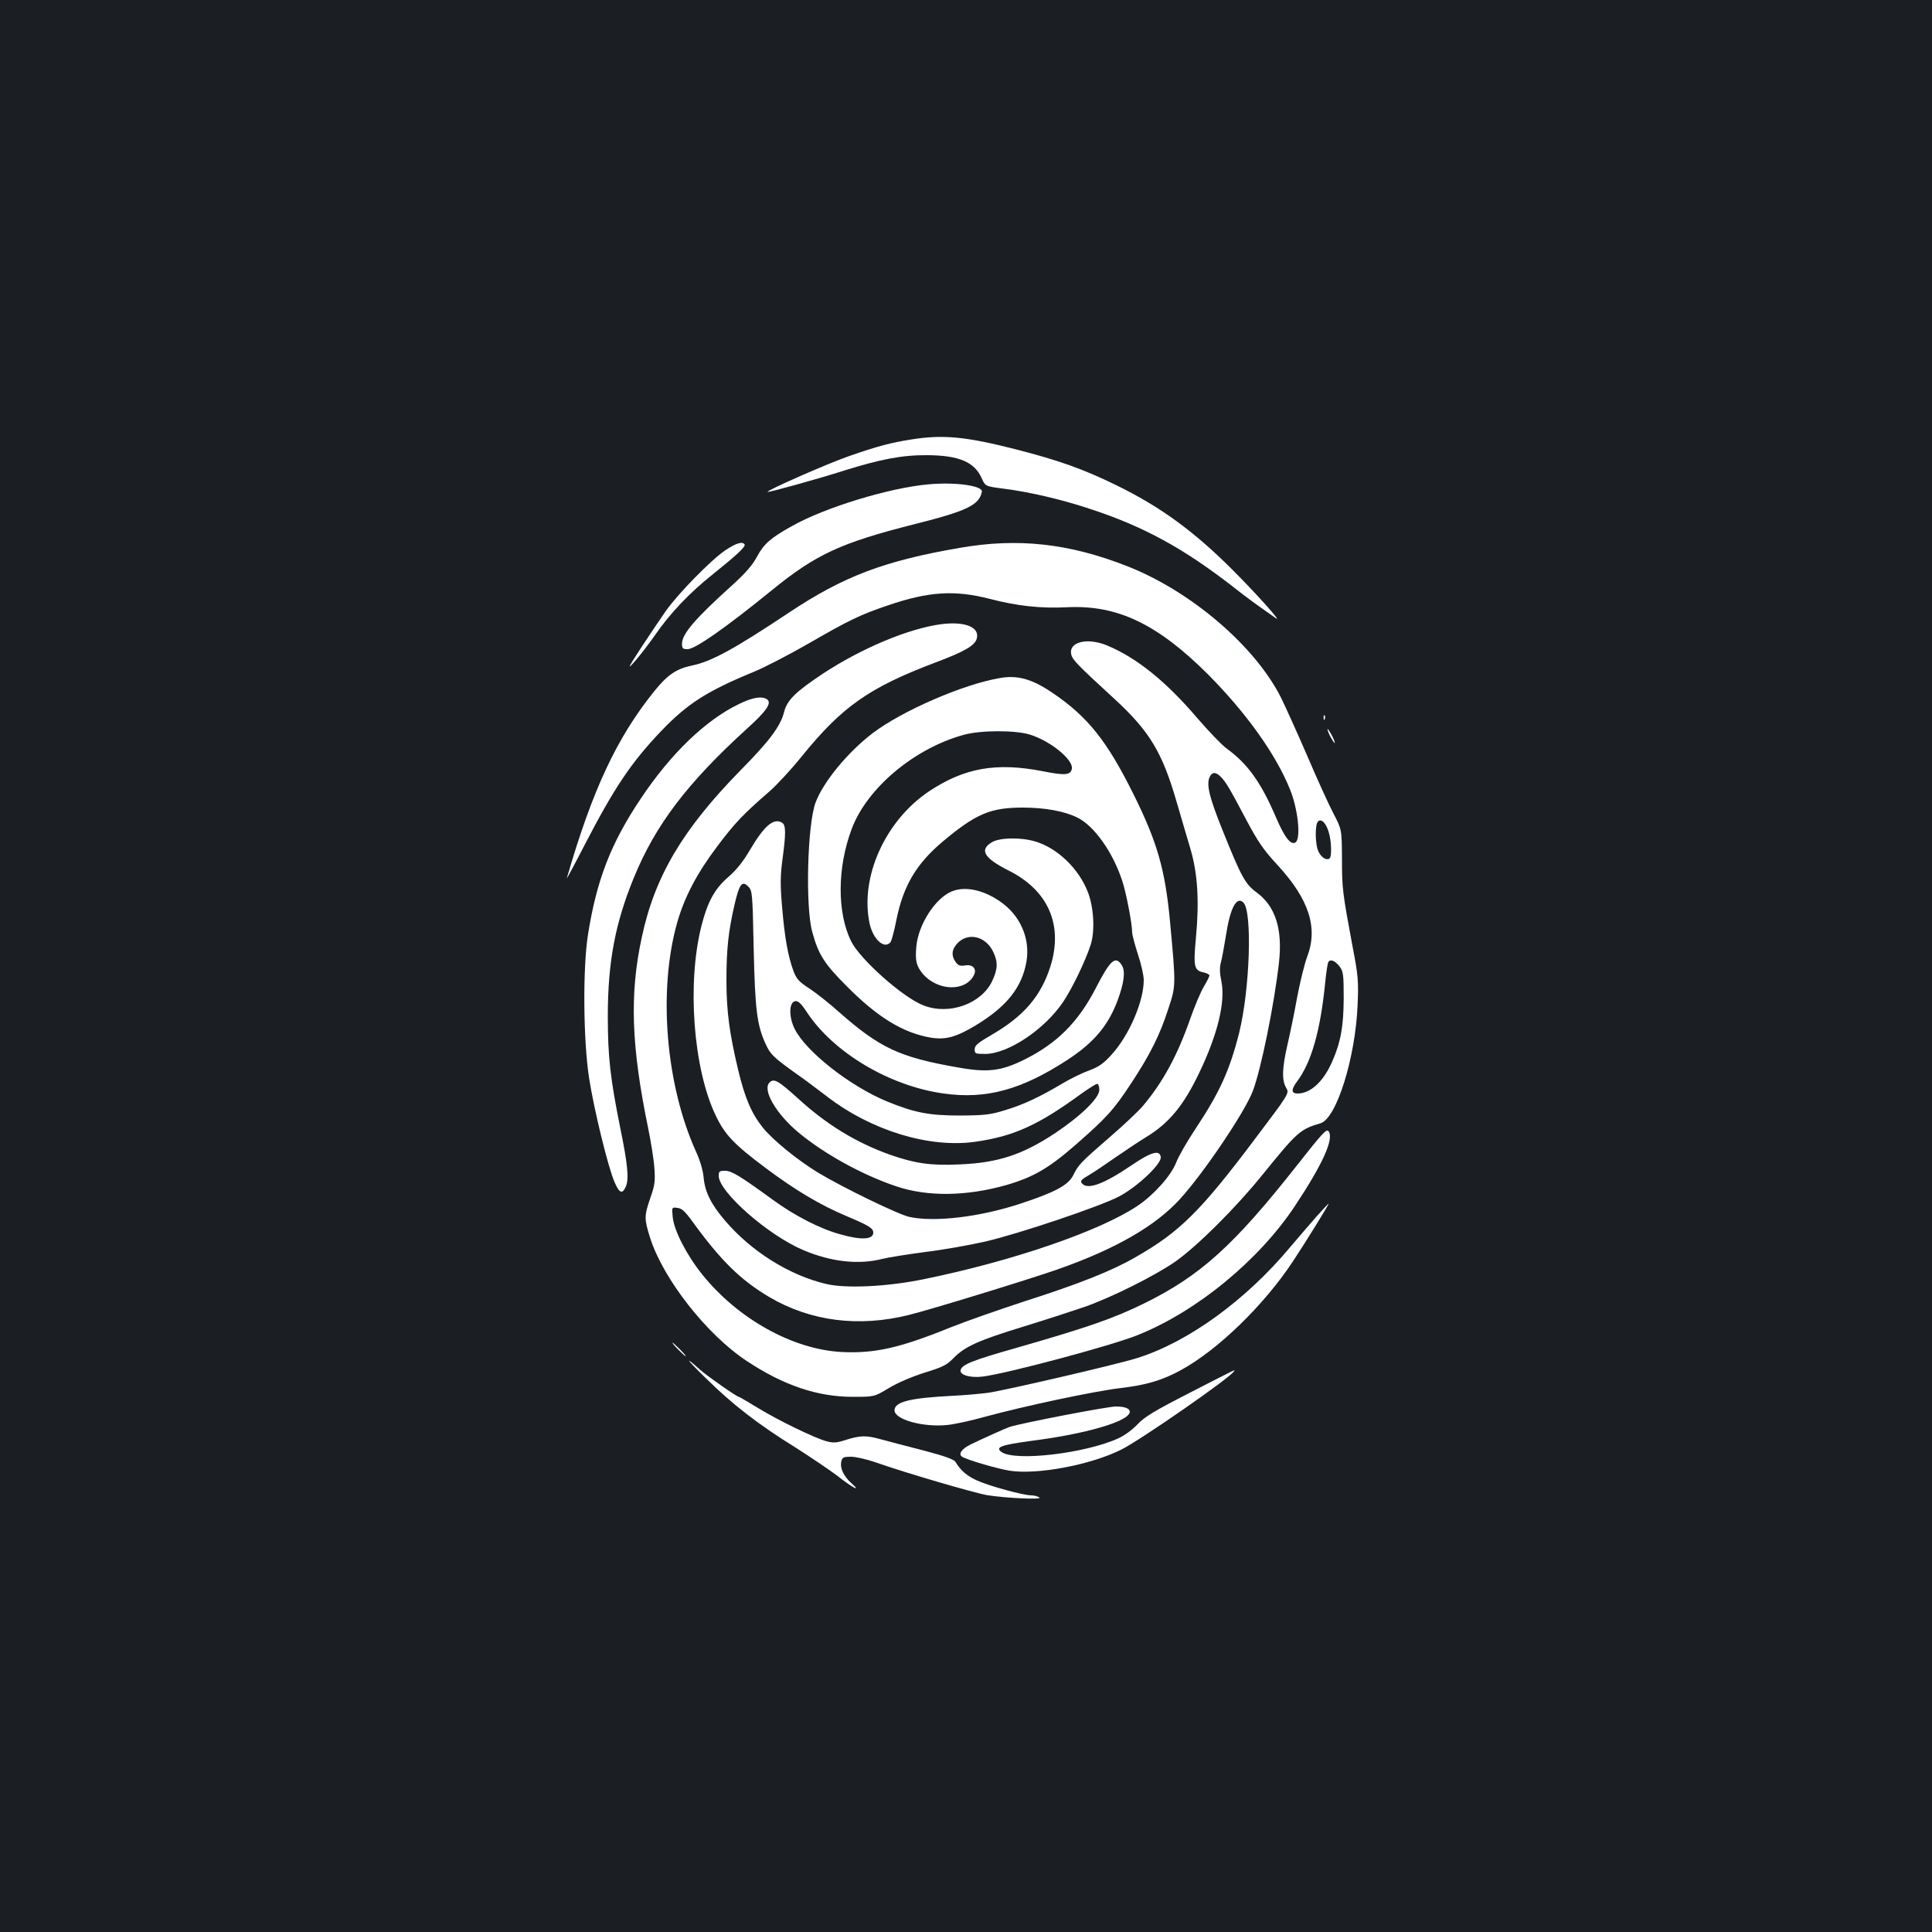 <?xml version="1.0" standalone="no"?>
<!DOCTYPE svg PUBLIC "-//W3C//DTD SVG 20010904//EN"
 "http://www.w3.org/TR/2001/REC-SVG-20010904/DTD/svg10.dtd">
<svg version="1.0" xmlns="http://www.w3.org/2000/svg"
 width="1000pt" height="1000pt" viewBox="0 0 1000 1000"
 preserveAspectRatio="xMidYMid meet">
<rect width="100%" height="100%" fill="#1b1f23"/>
<g transform="translate(0,1000) scale(0.1,-0.1)"
fill="#ffffff" stroke="none">
<path d="M4715 7725 c-103 -16 -175 -35 -318 -85 -106 -36 -431 -179 -424
-186 4 -4 261 67 395 110 192 60 303 81 432 80 163 -1 244 -35 281 -119 19
-42 19 -42 111 -54 137 -17 306 -57 453 -106 277 -91 482 -204 737 -402 75
-59 122 -93 222 -163 35 -25 -101 127 -224 250 -202 202 -375 328 -605 440
-170 83 -297 128 -520 185 -255 65 -375 77 -540 50z"/>
<path d="M4805 7493 c-203 -18 -536 -120 -706 -216 -110 -61 -145 -92 -180
-157 -24 -45 -59 -85 -128 -148 -193 -174 -261 -253 -261 -304 0 -24 4 -28 29
-28 39 0 196 110 436 305 228 186 359 246 735 341 275 69 339 100 352 169 5
31 -138 51 -277 38z"/>
<path d="M3753 7151 c-71 -48 -241 -221 -305 -311 -25 -36 -83 -121 -128 -190
-71 -109 -75 -119 -36 -75 25 28 74 91 108 140 77 111 174 214 298 313 121 97
171 143 164 154 -11 17 -44 7 -101 -31z"/>
<path d="M4966 7164 c-389 -67 -600 -147 -881 -334 -284 -189 -401 -253 -500
-274 -84 -17 -130 -49 -198 -133 -195 -242 -321 -512 -453 -968 -4 -11 35 61
86 160 159 308 247 439 405 604 135 140 234 204 480 305 55 23 183 89 285 148
208 120 263 146 404 194 213 73 348 81 530 34 143 -37 263 -50 403 -43 257 12
464 -87 724 -346 199 -200 353 -415 426 -597 41 -100 57 -250 30 -273 -24 -19
-57 22 -102 127 -77 180 -145 277 -255 357 -26 19 -93 89 -151 156 -162 190
-312 312 -466 377 -104 44 -204 20 -188 -46 6 -27 33 -55 225 -231 180 -166
246 -275 320 -531 23 -80 56 -190 72 -245 37 -125 46 -270 28 -460 -14 -149
-9 -169 40 -178 16 -4 30 -11 30 -16 0 -5 -13 -31 -29 -58 -16 -26 -48 -102
-71 -168 -66 -188 -140 -325 -244 -449 -23 -27 -99 -99 -171 -161 -151 -131
-163 -143 -190 -198 -25 -51 -94 -88 -270 -146 -211 -70 -445 -98 -577 -70
-57 12 -343 151 -473 229 -107 65 -237 171 -287 234 -59 74 -93 154 -128 301
-45 190 -60 303 -60 462 0 158 10 253 42 391 25 107 39 126 71 93 21 -21 22
-30 28 -319 7 -318 17 -398 62 -496 25 -54 40 -69 162 -156 39 -27 108 -79
155 -115 230 -177 529 -268 766 -235 201 28 330 87 555 252 37 26 72 48 78 48
6 0 11 -14 11 -31 0 -42 -93 -133 -227 -223 -170 -113 -298 -155 -497 -163
-148 -7 -229 5 -356 49 -177 63 -329 155 -479 292 -103 93 -125 106 -148 83
-38 -38 33 -161 149 -258 133 -111 332 -221 509 -280 161 -54 362 -51 567 7
141 41 220 87 360 209 162 142 196 180 287 318 98 149 148 249 191 382 41 123
41 120 10 455 -25 268 -66 412 -189 659 -137 276 -237 402 -421 526 -105 71
-180 92 -273 75 -190 -33 -501 -168 -655 -284 -130 -99 -257 -253 -297 -361
-42 -113 -53 -537 -17 -668 32 -118 63 -166 180 -283 160 -161 292 -241 435
-265 76 -12 130 3 230 63 162 98 240 196 264 331 20 120 -32 240 -138 312 -87
60 -181 79 -249 51 -86 -36 -173 -172 -183 -285 -7 -73 0 -101 33 -141 76 -89
219 -95 264 -9 18 33 -4 59 -44 52 -27 -4 -36 -1 -50 18 -24 35 -20 67 13 100
55 54 143 32 181 -46 26 -54 25 -89 -4 -152 -56 -119 -223 -179 -356 -127
-105 40 -327 237 -374 331 -74 148 -73 384 3 584 80 212 326 417 581 486 88
24 265 24 340 1 107 -33 226 -130 218 -177 -7 -33 -34 -36 -150 -13 -240 47
-406 18 -588 -103 -228 -152 -360 -445 -309 -685 18 -82 76 -135 108 -97 6 8
20 60 31 117 36 177 104 291 243 407 169 141 244 173 411 173 115 0 217 -19
283 -52 88 -44 183 -179 232 -328 21 -65 51 -222 51 -266 0 -13 14 -64 30
-114 17 -50 30 -110 30 -133 0 -110 -75 -284 -164 -383 -44 -49 -67 -65 -117
-84 -34 -12 -96 -42 -138 -67 -123 -73 -205 -111 -298 -139 -77 -24 -106 -27
-233 -28 -159 0 -235 14 -379 73 -191 79 -418 257 -477 374 -32 62 -31 140 2
145 15 2 30 -11 59 -55 138 -211 429 -384 709 -423 220 -31 403 19 641 174
136 89 210 176 259 306 35 95 42 154 22 185 -33 50 -59 27 -136 -123 -90 -173
-199 -282 -365 -365 -124 -62 -194 -70 -353 -41 -296 52 -399 101 -605 282
-51 46 -122 102 -157 125 -55 36 -67 49 -83 91 -29 78 -46 177 -59 332 -10
118 -9 162 2 246 18 131 18 177 -1 189 -43 27 -91 -12 -164 -135 -38 -65 -72
-108 -116 -146 -70 -61 -106 -126 -138 -251 -76 -298 -43 -741 74 -984 47 -98
94 -148 256 -269 153 -115 285 -194 424 -252 111 -47 135 -61 135 -84 0 -36
-61 -40 -170 -9 -104 28 -238 97 -350 179 -169 123 -213 150 -247 150 -29 0
-33 -3 -33 -26 0 -83 256 -308 439 -385 145 -61 285 -76 408 -45 32 8 133 24
224 36 91 11 231 36 310 54 179 42 594 182 691 233 95 50 221 169 216 204 -5
39 -49 27 -149 -41 -147 -100 -230 -130 -259 -95 -10 12 -4 19 35 42 26 15 88
57 138 92 51 35 121 82 157 104 121 73 197 165 279 338 95 199 134 364 113
469 -9 43 -10 71 -3 97 6 21 17 83 26 138 22 146 56 209 91 173 47 -47 33
-452 -22 -673 -48 -192 -101 -309 -223 -493 -45 -67 -91 -147 -103 -179 -26
-67 -114 -166 -198 -223 -194 -131 -647 -287 -1108 -381 -189 -39 -402 -49
-505 -25 -191 45 -388 168 -525 329 -71 83 -103 147 -110 221 -3 37 -18 88
-38 132 -159 349 -199 839 -98 1192 38 131 102 253 207 392 92 122 131 163
270 284 37 32 112 113 166 180 210 259 349 357 693 487 152 57 205 88 214 125
15 59 -64 89 -186 73 -169 -23 -410 -124 -611 -256 -141 -94 -184 -136 -200
-196 -18 -74 -74 -150 -224 -302 -302 -308 -446 -551 -513 -866 -64 -295 -55
-563 33 -989 14 -69 29 -161 32 -205 5 -70 2 -90 -21 -156 -32 -93 -32 -108
-1 -206 68 -214 294 -502 501 -638 190 -126 366 -185 548 -185 111 0 111 0
186 45 44 27 119 59 185 80 95 29 116 40 150 75 58 60 128 92 367 165 117 36
258 82 313 101 144 51 365 162 470 235 115 82 311 277 450 449 179 221 194
235 300 266 83 25 181 340 192 614 5 122 3 150 -26 300 -52 279 -55 300 -55
456 -1 151 -1 151 -45 235 -24 46 -86 182 -137 302 -52 120 -112 252 -133 295
-135 269 -468 553 -798 682 -301 118 -566 147 -867 94z m1354 -1186 c27 -29
41 -52 130 -220 60 -113 88 -155 162 -235 164 -178 211 -325 154 -475 -14 -37
-37 -131 -52 -210 -14 -79 -37 -189 -50 -245 -28 -121 -30 -184 -7 -223 17
-29 17 -29 -159 -262 -284 -378 -392 -485 -622 -616 -121 -70 -290 -137 -571
-227 -132 -43 -306 -104 -386 -136 -264 -107 -392 -135 -562 -127 -253 13
-537 171 -722 401 -81 101 -146 227 -153 297 -5 52 -5 52 24 48 23 -2 40 -18
79 -72 147 -202 248 -301 396 -389 213 -126 464 -158 724 -93 110 27 628 186
770 236 299 105 505 224 632 363 124 136 337 452 378 561 43 115 110 445 135
664 19 173 -18 291 -116 363 -59 43 -80 82 -177 324 -66 164 -82 229 -68 268
13 33 33 34 61 5z m558 -287 c14 -46 16 -128 3 -135 -16 -10 -41 5 -56 35 -18
34 -20 140 -3 157 17 17 42 -8 56 -57z m56 -694 c19 -26 21 -42 21 -165 -1
-146 -15 -226 -61 -330 -45 -101 -111 -162 -178 -162 -33 0 -34 21 -2 63 74
99 120 261 145 509 5 54 13 103 16 108 11 18 36 7 59 -23z"/>
<path d="M3825 6356 c-173 -83 -353 -257 -508 -489 -156 -233 -229 -422 -274
-707 -27 -174 -24 -545 6 -739 25 -162 98 -462 132 -540 25 -58 41 -64 59 -21
16 39 9 114 -30 304 -51 254 -64 365 -64 576 0 279 38 481 134 715 112 275
278 493 587 774 102 92 130 134 102 152 -27 17 -75 9 -144 -25z"/>
<path d="M6851 6284 c0 -11 3 -14 6 -6 3 7 2 16 -1 19 -3 4 -6 -2 -5 -13z"/>
<path d="M6871 6225 c0 -5 8 -26 19 -45 11 -19 19 -30 19 -25 0 6 -8 26 -19
45 -11 19 -19 31 -19 25z"/>
<path d="M5133 5640 c-65 -39 -39 -82 86 -145 207 -103 285 -282 218 -497 -49
-154 -138 -258 -304 -354 -72 -42 -88 -55 -88 -75 0 -23 3 -24 56 -24 117 1
305 126 401 268 45 66 116 212 143 296 23 70 17 193 -14 273 -47 122 -158 229
-274 263 -75 22 -184 20 -224 -5z"/>
<path d="M6713 3968 c-327 -415 -499 -570 -788 -713 -161 -79 -290 -124 -659
-230 -233 -66 -288 -88 -294 -117 -5 -25 50 -41 115 -33 123 15 666 160 800
214 306 122 629 387 817 671 143 216 201 345 173 384 -11 15 -31 -7 -164 -176z"/>
<path d="M6814 3703 c-33 -38 -94 -108 -136 -158 -228 -273 -524 -489 -788
-573 -90 -30 -690 -169 -775 -181 -38 -5 -124 -13 -190 -16 -216 -11 -295 -31
-295 -75 0 -47 145 -88 270 -76 36 3 124 22 195 42 205 56 568 133 702 149
136 16 217 40 313 92 192 104 432 337 582 564 69 104 189 299 185 299 -2 0
-30 -30 -63 -67z"/>
<path d="M3510 3015 c19 -19 36 -35 39 -35 3 0 -10 16 -29 35 -19 19 -36 35
-39 35 -3 0 10 -16 29 -35z"/>
<path d="M3656 2864 c136 -134 266 -235 464 -358 83 -53 179 -118 213 -144 77
-61 130 -89 75 -40 -42 37 -62 81 -53 115 5 20 12 23 49 23 25 0 82 -13 128
-29 156 -55 513 -159 578 -170 103 -16 288 -24 270 -12 -8 6 -27 11 -41 11
-42 0 -218 48 -282 77 -53 24 -85 52 -112 97 -7 12 -60 31 -160 57 -82 21
-184 48 -225 59 -78 22 -108 21 -192 -6 -38 -12 -55 -13 -90 -4 -62 17 -248
107 -356 173 -51 31 -95 57 -98 57 -10 0 -160 105 -199 139 -89 80 -74 57 31
-45z"/>
<path d="M6158 2791 c-184 -94 -234 -125 -270 -163 -25 -27 -67 -58 -100 -73
-171 -78 -536 -121 -605 -70 -33 25 0 36 154 57 243 31 438 82 495 127 35 29
10 51 -56 51 -44 0 -495 -87 -551 -106 -21 -7 -147 -64 -204 -92 -44 -22 -62
-49 -41 -62 24 -16 178 -61 244 -72 142 -23 420 29 580 109 100 50 561 370
582 404 7 11 33 24 -228 -110z"/>
</g>
</svg>

